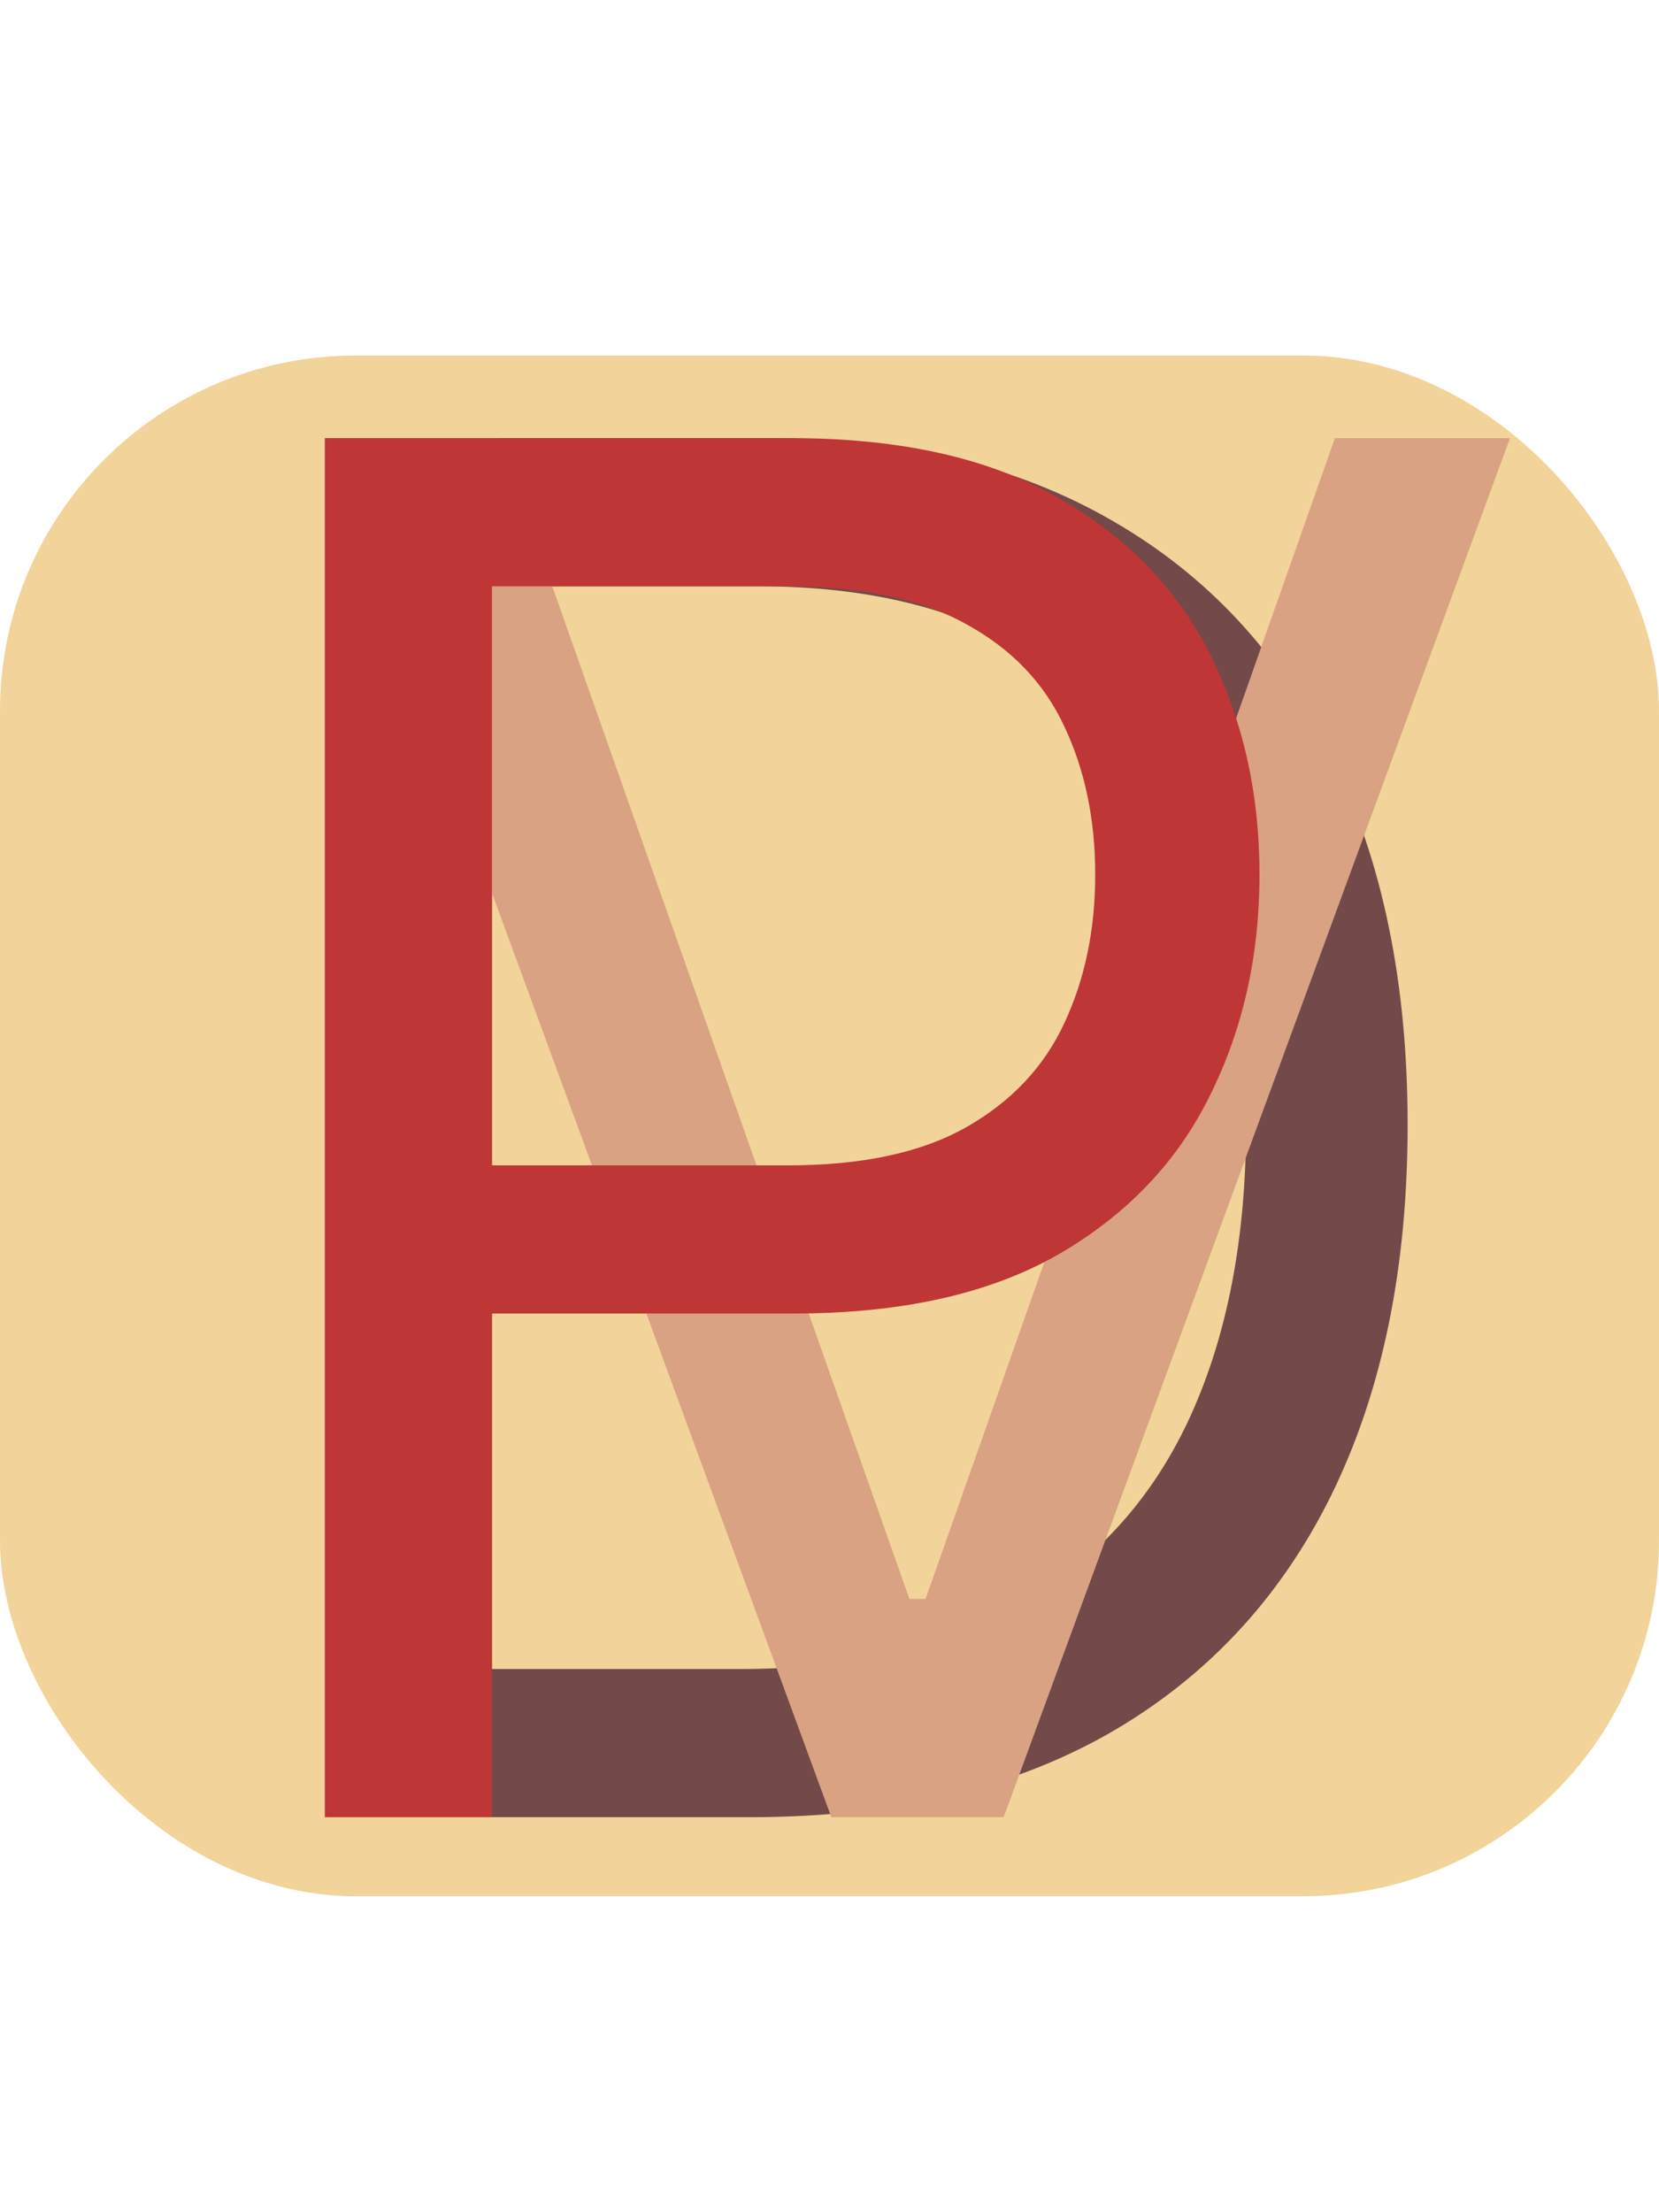 <svg width="42" height="56" viewBox="0 0 42 56" fill="none" xmlns="http://www.w3.org/2000/svg">
<rect y="9" width="42" height="39" rx="9" fill="#F2D399"/>
<path d="M19 46H8.227V11.091H19.477C22.864 11.091 25.761 11.79 28.171 13.188C30.579 14.574 32.426 16.568 33.71 19.171C34.994 21.761 35.636 24.864 35.636 28.477C35.636 32.114 34.989 35.244 33.693 37.869C32.398 40.483 30.511 42.494 28.034 43.903C25.557 45.301 22.546 46 19 46ZM12.454 42.25H18.727C21.614 42.25 24.006 41.693 25.903 40.58C27.801 39.466 29.216 37.881 30.148 35.824C31.079 33.767 31.546 31.318 31.546 28.477C31.546 25.659 31.085 23.233 30.165 21.199C29.244 19.153 27.869 17.585 26.04 16.494C24.21 15.392 21.932 14.841 19.204 14.841H12.454V42.25Z" fill="#734949"/>
<path d="M12.659 11.091L23.023 40.477H23.432L33.795 11.091H38.227L25.409 46H21.046L8.227 11.091H12.659Z" fill="#D9A282"/>
<path d="M8.227 46V11.091H20.023C22.761 11.091 25 11.585 26.739 12.574C28.489 13.551 29.784 14.875 30.625 16.546C31.466 18.216 31.886 20.079 31.886 22.136C31.886 24.193 31.466 26.062 30.625 27.744C29.796 29.426 28.511 30.767 26.773 31.767C25.034 32.756 22.807 33.25 20.091 33.25H11.636V29.5H19.954C21.829 29.5 23.335 29.176 24.472 28.528C25.608 27.881 26.432 27.006 26.943 25.903C27.466 24.79 27.727 23.534 27.727 22.136C27.727 20.739 27.466 19.489 26.943 18.386C26.432 17.284 25.602 16.421 24.454 15.796C23.307 15.159 21.784 14.841 19.886 14.841H12.454V46H8.227Z" fill="#BF3636"/>
</svg>
